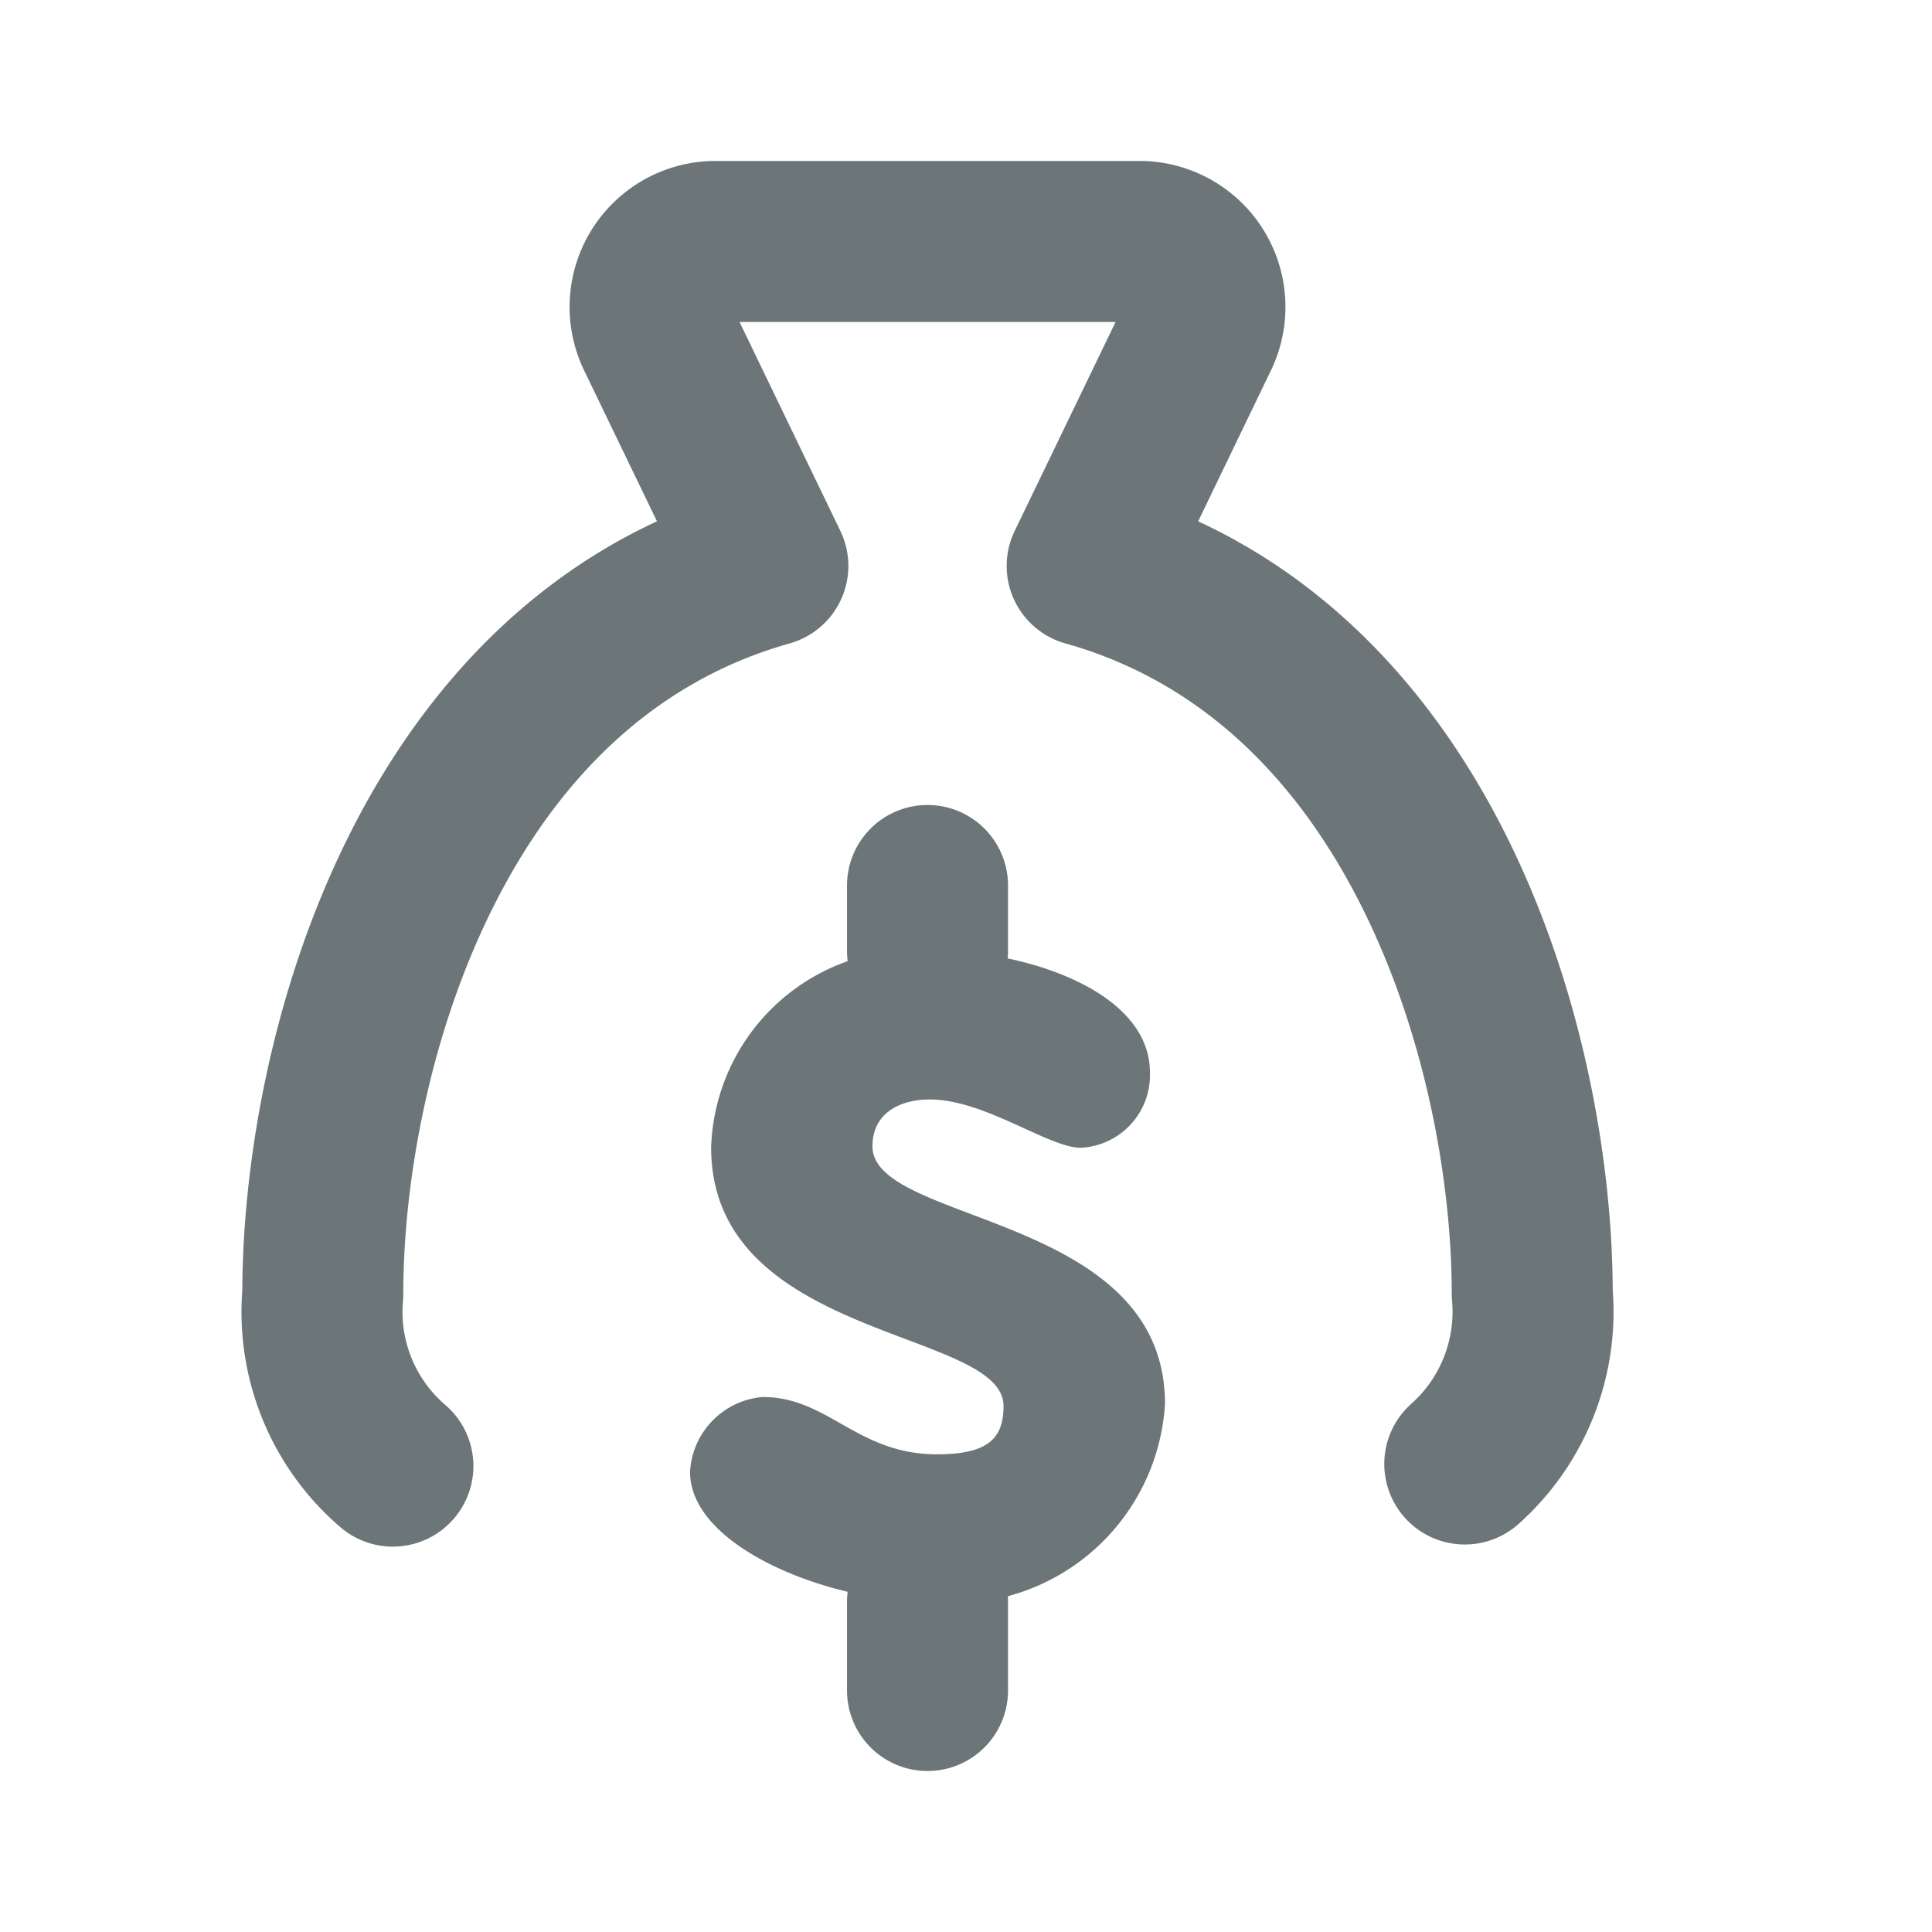 <svg xmlns="http://www.w3.org/2000/svg" width="24" height="24" fill="none" viewBox="0 0 24 24">
  <path fill="#6C7679" d="M8.837 2h5.371a1.814 1.814 0 0 1 1.572 2.618l-.896 1.858c1.832.85 3.069 2.361 3.86 3.97.927 1.887 1.284 3.988 1.29 5.585a3.533 3.533 0 0 1-1.172 2.902 1 1 0 0 1-1.331-1.494 1.532 1.532 0 0 0 .507-1.28.99.99 0 0 1-.004-.087c0-1.35-.307-3.16-1.086-4.744-.773-1.573-1.964-2.844-3.713-3.335a1 1 0 0 1-.63-1.398L13.858 4H9.187l1.252 2.595a1 1 0 0 1-.63 1.398c-1.747.491-2.94 1.762-3.712 3.335-.78 1.585-1.087 3.394-1.087 4.744 0 .03-.001.06-.004.09a1.522 1.522 0 0 0 .525 1.29 1 1 0 0 1-1.302 1.52A3.523 3.523 0 0 1 3.01 16.03c.006-1.597.364-3.697 1.292-5.584.79-1.609 2.027-3.12 3.859-3.97l-.897-1.858A1.814 1.814 0 0 1 8.837 2Z"/>
  <path fill="#6C7679" d="M8.572 18.284c0 .705.974 1.256 1.958 1.49a1 1 0 0 0-.008.122V21a1 1 0 1 0 2 0v-1.104c0-.023 0-.045-.002-.067l.046-.013a2.638 2.638 0 0 0 1.906-2.376c0-1.446-1.35-1.957-2.405-2.356-.675-.255-1.229-.465-1.229-.844 0-.408.334-.582.712-.582.388 0 .81.193 1.175.36.28.127.526.24.7.24a.904.904 0 0 0 .86-.934c0-.772-.888-1.234-1.767-1.418a.85.85 0 0 0 .004-.088V11a1 1 0 1 0-2 0v.818a1 1 0 0 0 .008.122 2.538 2.538 0 0 0-1.696 2.314c0 1.469 1.363 1.983 2.419 2.382.668.252 1.213.458 1.213.83 0 .4-.188.6-.828.6-.518 0-.865-.196-1.194-.382-.299-.17-.584-.33-.97-.33a.986.986 0 0 0-.902.93Z"/>
</svg>
